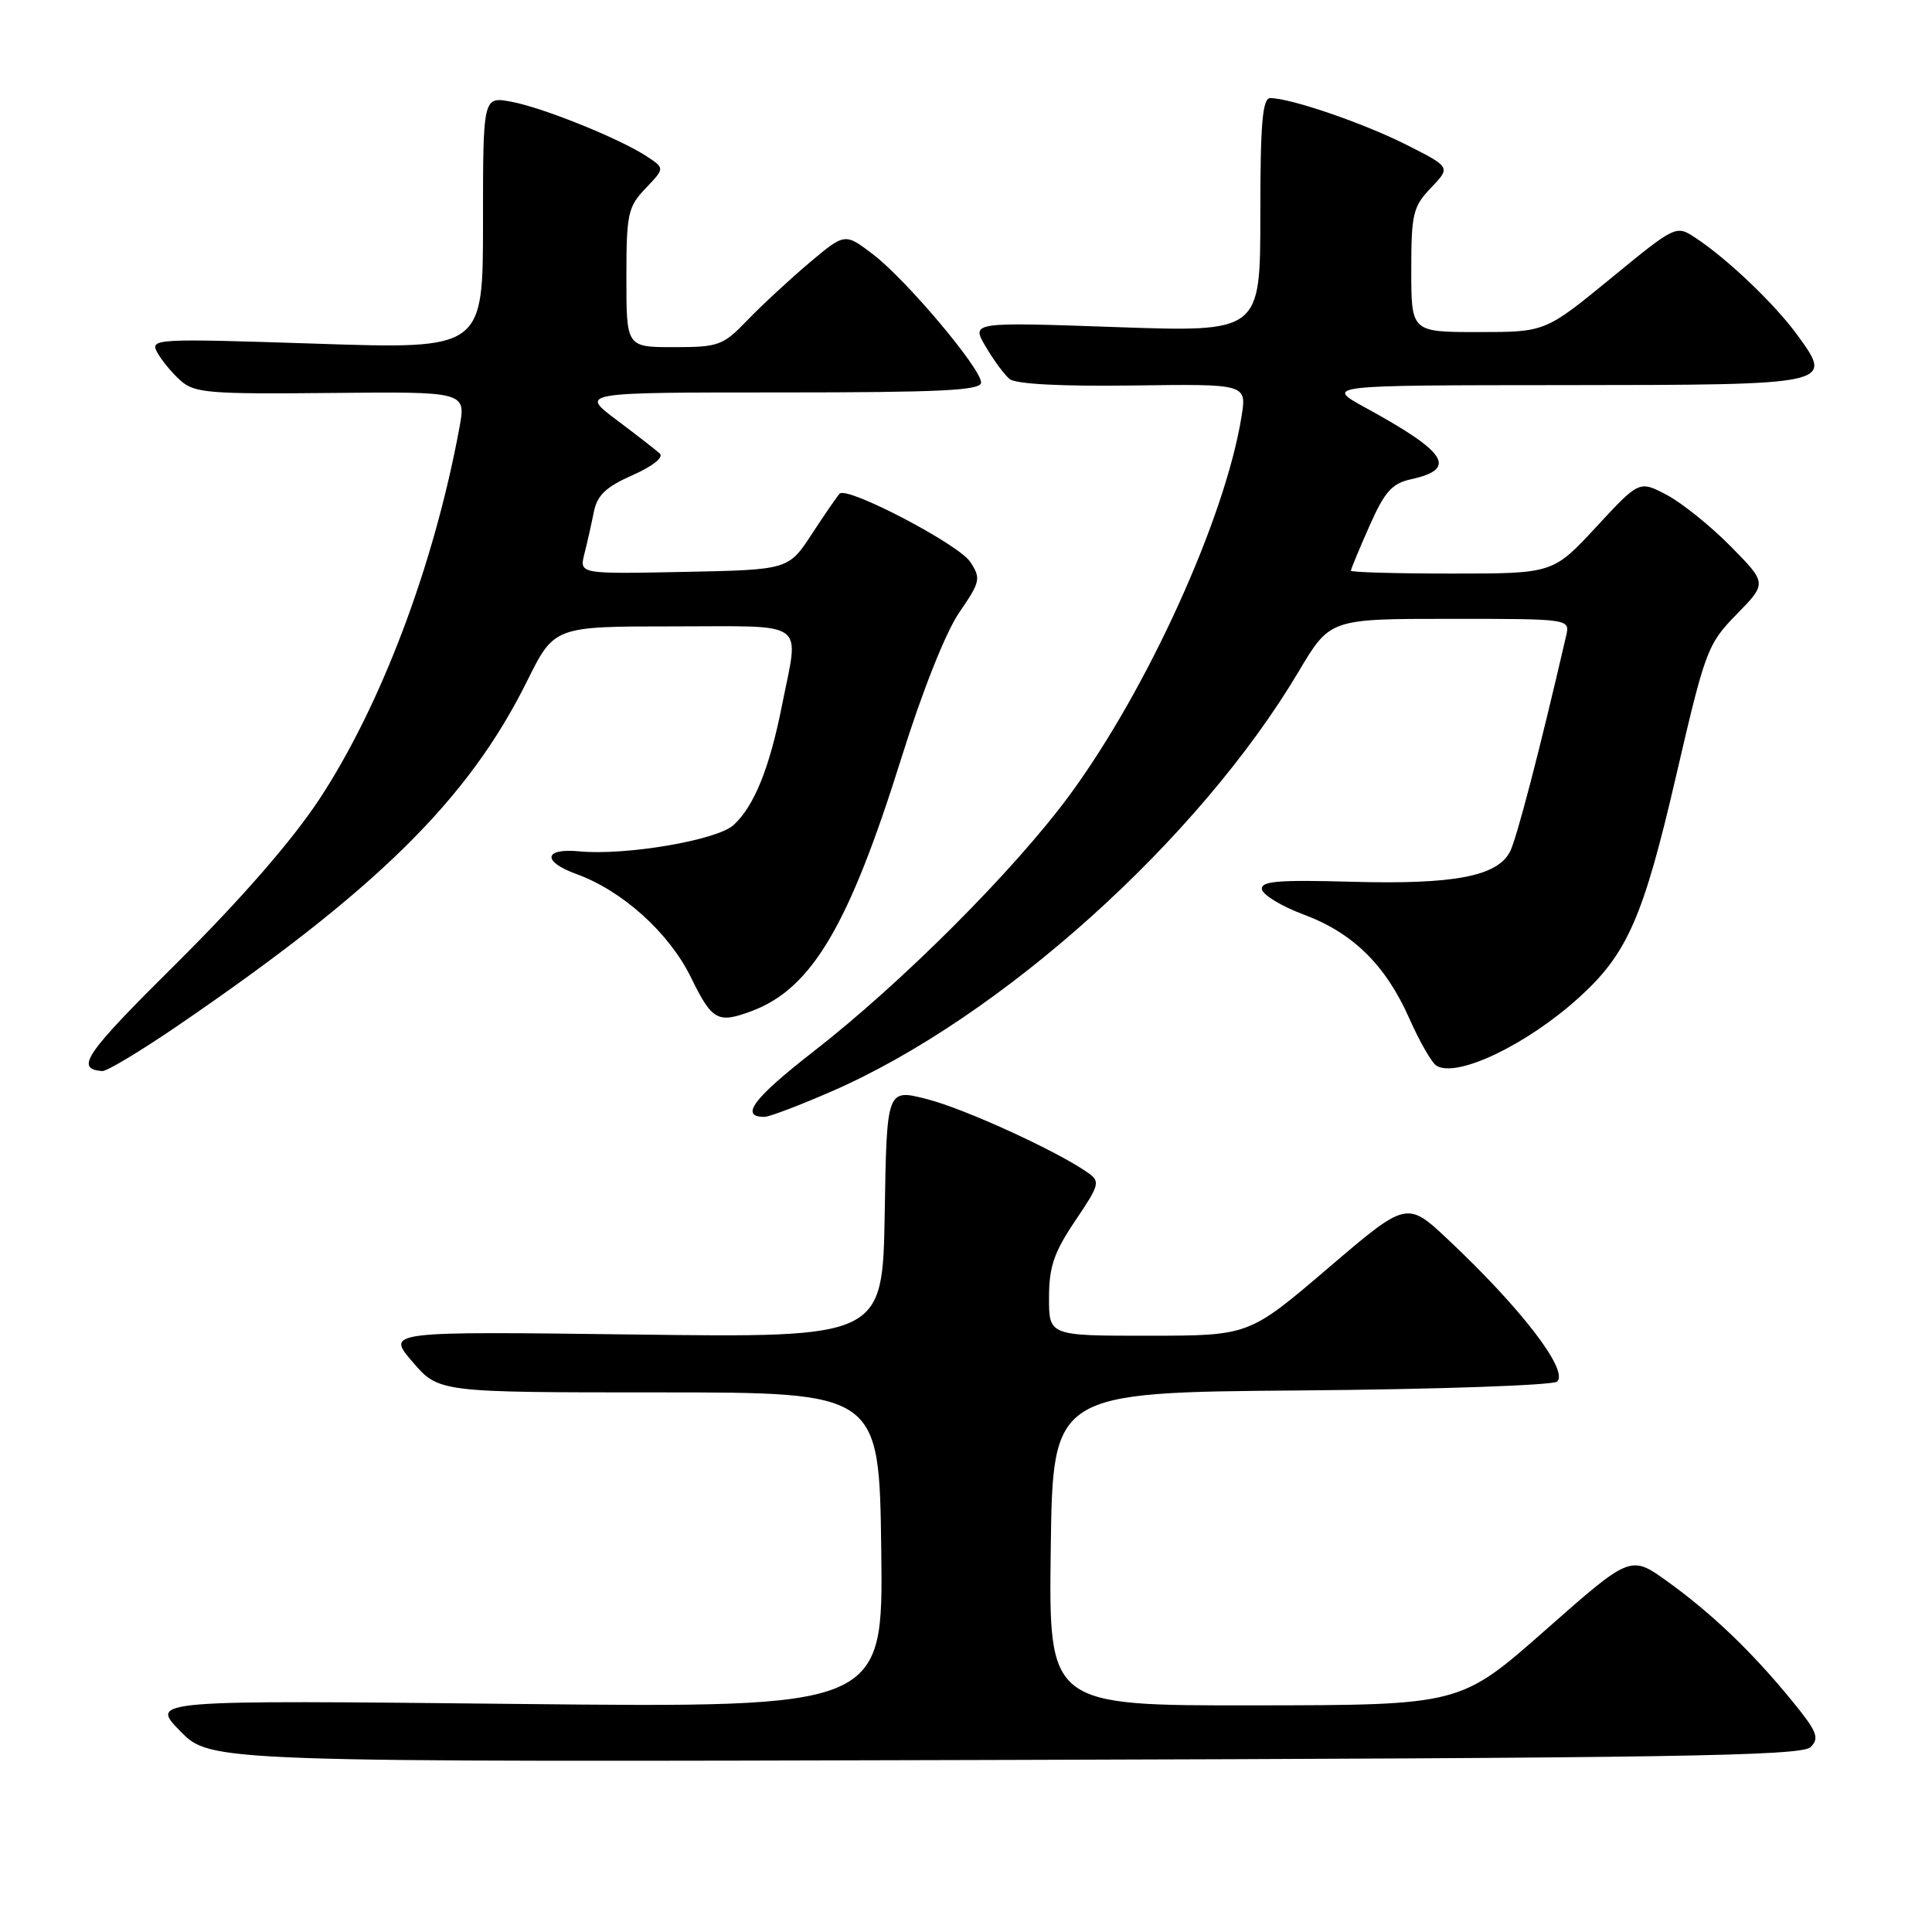 <?xml version="1.0" encoding="UTF-8" standalone="no"?>
<!DOCTYPE svg PUBLIC "-//W3C//DTD SVG 1.1//EN" "http://www.w3.org/Graphics/SVG/1.1/DTD/svg11.dtd" >
<svg xmlns="http://www.w3.org/2000/svg" xmlns:xlink="http://www.w3.org/1999/xlink" version="1.1" viewBox="0 0 256 256">
 <g >
 <path fill="currentColor"
d=" M 239.91 231.50 C 241.13 230.30 240.78 229.43 237.41 225.32 C 232.15 218.88 226.81 213.77 220.94 209.55 C 216.06 206.04 216.06 206.04 204.78 215.99 C 193.50 225.94 193.50 225.94 166.23 225.97 C 138.96 226.00 138.96 226.00 139.23 205.25 C 139.50 184.50 139.50 184.50 172.46 184.24 C 190.59 184.09 205.84 183.56 206.34 183.06 C 207.85 181.55 201.59 173.39 191.94 164.31 C 186.42 159.11 186.42 159.11 175.96 168.05 C 165.50 176.98 165.50 176.98 152.25 176.99 C 139.00 177.00 139.00 177.00 139.00 171.96 C 139.00 167.87 139.65 165.95 142.46 161.78 C 145.73 156.93 145.82 156.56 144.11 155.36 C 139.99 152.48 127.81 146.91 122.83 145.64 C 117.50 144.27 117.50 144.27 117.23 160.76 C 116.95 177.25 116.95 177.25 84.07 176.83 C 51.19 176.41 51.19 176.41 54.66 180.45 C 58.13 184.50 58.13 184.50 87.31 184.50 C 116.50 184.50 116.50 184.50 116.77 205.39 C 117.04 226.29 117.04 226.29 68.45 225.78 C 19.85 225.27 19.85 225.27 23.89 229.39 C 27.92 233.50 27.92 233.50 133.21 233.20 C 221.73 232.95 238.73 232.68 239.91 231.50 Z  M 110.25 144.59 C 132.61 134.83 158.88 111.20 172.09 88.96 C 176.23 82.00 176.23 82.00 192.13 82.00 C 208.04 82.00 208.04 82.00 207.52 84.25 C 204.05 99.30 200.94 111.25 200.06 112.90 C 198.33 116.13 192.60 117.21 179.20 116.84 C 169.25 116.56 167.00 116.76 167.22 117.86 C 167.38 118.61 169.86 120.11 172.74 121.18 C 179.29 123.62 183.62 127.89 186.76 134.99 C 188.10 138.02 189.71 140.82 190.34 141.21 C 193.03 142.87 202.26 138.47 209.18 132.22 C 215.63 126.39 217.74 121.58 222.08 102.86 C 225.96 86.13 226.25 85.35 230.12 81.39 C 234.14 77.28 234.14 77.28 229.32 72.39 C 226.67 69.70 222.86 66.64 220.86 65.58 C 217.21 63.66 217.21 63.66 211.50 69.83 C 205.78 76.00 205.78 76.00 192.39 76.00 C 185.03 76.00 179.00 75.83 179.00 75.62 C 179.00 75.42 180.10 72.76 181.45 69.72 C 183.45 65.18 184.44 64.06 186.94 63.51 C 193.16 62.15 191.79 59.96 181.00 54.06 C 175.50 51.05 175.50 51.05 207.13 51.03 C 243.04 51.00 242.97 51.01 238.16 44.40 C 235.16 40.27 228.86 34.27 224.61 31.48 C 222.08 29.82 222.00 29.86 213.41 36.91 C 204.75 44.00 204.75 44.00 195.88 44.00 C 187.00 44.00 187.00 44.00 187.00 35.80 C 187.00 28.33 187.23 27.37 189.62 24.88 C 192.23 22.15 192.23 22.15 186.37 19.19 C 180.68 16.32 171.01 13.00 168.32 13.00 C 167.28 13.00 167.00 16.34 167.00 28.50 C 167.00 44.01 167.00 44.01 147.85 43.34 C 128.69 42.67 128.69 42.67 130.60 45.91 C 131.64 47.70 133.07 49.63 133.77 50.22 C 134.58 50.89 140.61 51.21 150.12 51.08 C 165.20 50.87 165.20 50.87 164.51 55.18 C 162.35 68.65 152.06 91.31 141.71 105.38 C 134.38 115.33 119.47 130.26 107.74 139.37 C 99.82 145.53 97.96 148.02 101.31 147.99 C 101.96 147.98 105.99 146.45 110.25 144.59 Z  M 23.42 136.00 C 49.92 117.91 62.05 105.96 69.84 90.25 C 73.44 83.00 73.44 83.00 89.22 83.00 C 107.28 83.00 105.89 81.99 103.61 93.50 C 101.97 101.79 99.91 106.87 97.18 109.34 C 94.97 111.34 82.89 113.39 76.77 112.81 C 72.03 112.35 71.80 114.16 76.39 115.82 C 82.47 118.02 88.66 123.61 91.54 129.48 C 94.36 135.26 95.10 135.67 99.68 133.94 C 107.57 130.96 112.50 122.62 119.42 100.50 C 122.22 91.54 125.32 83.75 127.11 81.15 C 129.91 77.07 130.00 76.65 128.56 74.45 C 127.02 72.11 112.27 64.40 111.26 65.41 C 110.97 65.70 109.32 68.09 107.60 70.72 C 104.48 75.50 104.48 75.50 90.62 75.78 C 76.77 76.06 76.77 76.06 77.43 73.41 C 77.80 71.96 78.36 69.46 78.68 67.87 C 79.12 65.63 80.27 64.53 83.80 62.97 C 86.45 61.80 87.97 60.60 87.43 60.10 C 86.92 59.63 84.33 57.62 81.67 55.62 C 76.85 52.00 76.85 52.00 103.42 52.00 C 124.62 52.00 130.00 51.74 130.00 50.69 C 130.00 48.83 120.05 37.02 115.65 33.68 C 111.95 30.86 111.95 30.86 107.22 34.84 C 104.63 37.03 100.95 40.44 99.05 42.41 C 95.81 45.79 95.23 46.00 89.30 46.00 C 83.00 46.00 83.00 46.00 83.00 36.80 C 83.00 28.31 83.20 27.41 85.55 24.95 C 88.09 22.29 88.09 22.29 85.70 20.72 C 82.08 18.35 71.97 14.27 67.75 13.48 C 64.00 12.78 64.00 12.78 64.00 29.53 C 64.00 46.27 64.00 46.27 41.91 45.54 C 20.59 44.84 19.86 44.88 20.82 46.67 C 21.37 47.69 22.74 49.36 23.88 50.39 C 25.74 52.08 27.62 52.23 43.85 52.07 C 61.76 51.89 61.76 51.89 60.87 56.69 C 57.51 74.91 50.48 93.51 42.29 105.94 C 38.64 111.46 31.91 119.18 23.35 127.68 C 11.23 139.69 9.88 141.65 13.56 141.92 C 14.15 141.96 18.58 139.30 23.42 136.00 Z "/>
</g>
</svg>